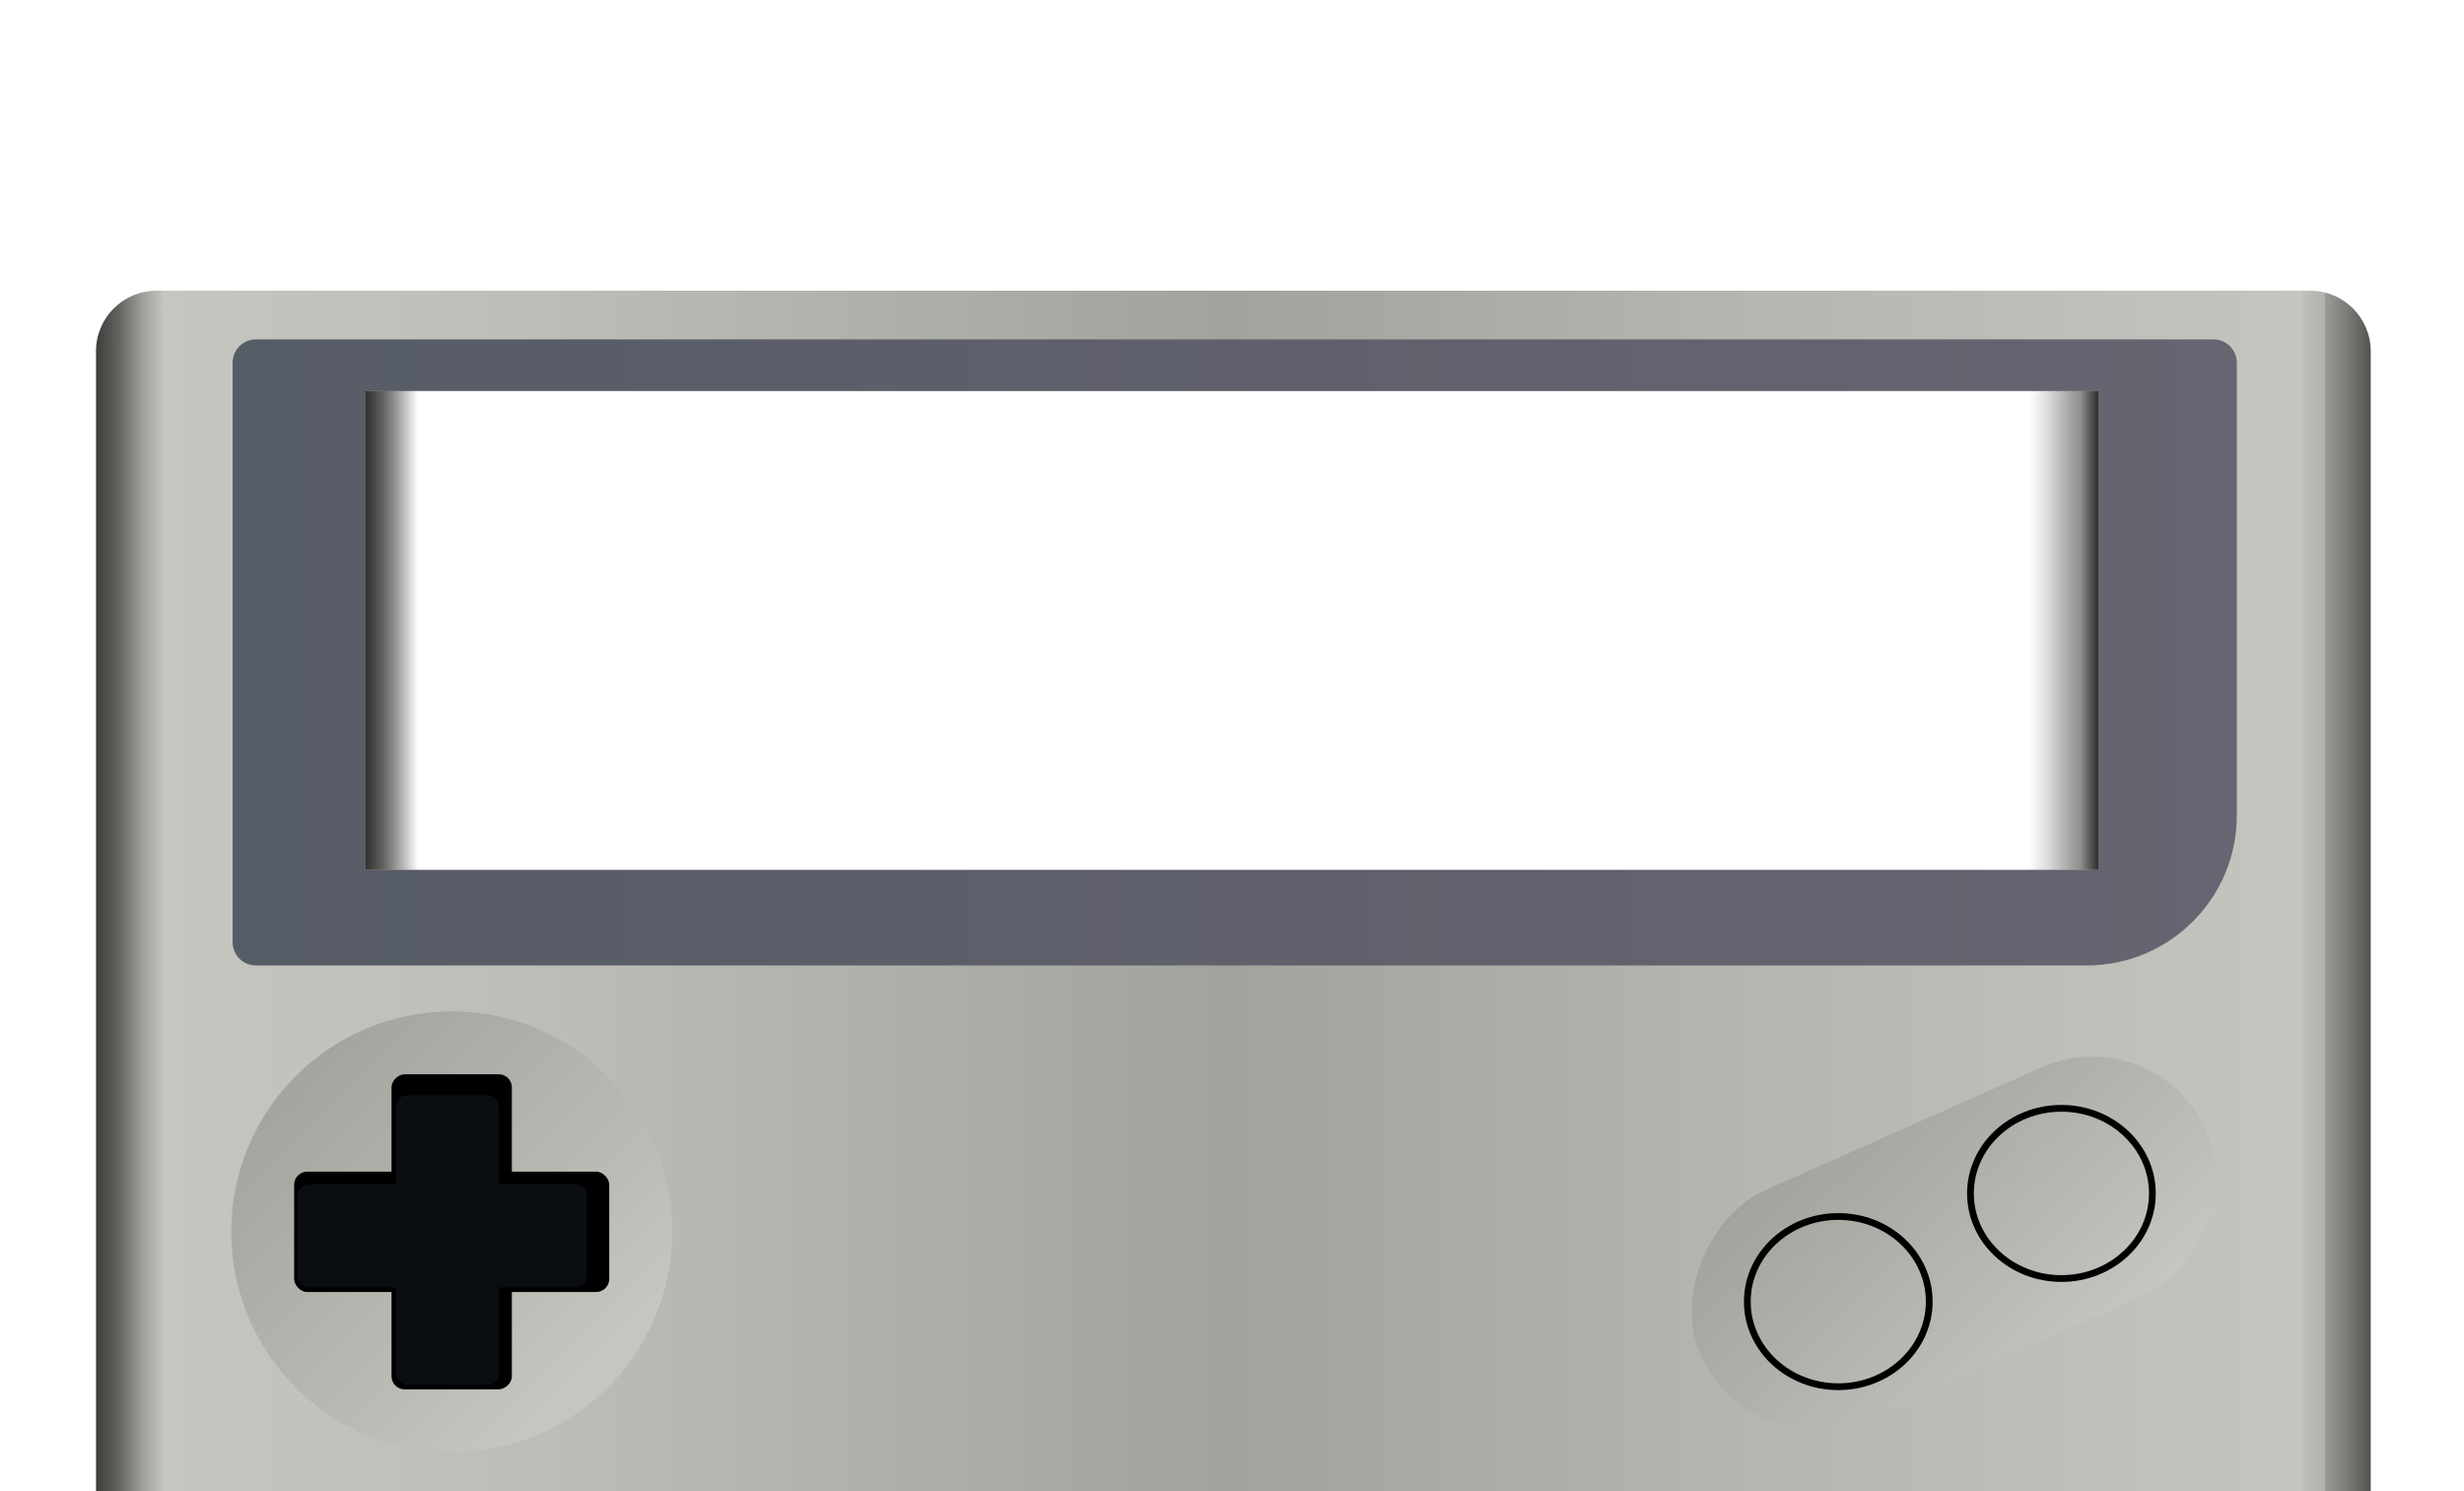 <?xml version="1.0" encoding="UTF-8"?><svg id="a" xmlns="http://www.w3.org/2000/svg" xmlns:xlink="http://www.w3.org/1999/xlink" viewBox="0 0 1822 1103"><defs><linearGradient id="b" x1="71" y1="718" x2="1753" y2="718" gradientUnits="userSpaceOnUse"><stop offset="0" stop-color="#30302e"/><stop offset="0" stop-color="#3d3e3b"/><stop offset=".01" stop-color="#62625f"/><stop offset=".02" stop-color="#9d9e98"/><stop offset=".03" stop-color="#c5c6bf"/><stop offset=".2" stop-color="#bcbdb6"/><stop offset=".48" stop-color="#a4a49f"/><stop offset=".5" stop-color="#a3a39e"/><stop offset=".74" stop-color="#b6b7b0"/><stop offset=".97" stop-color="#c4c5be"/><stop offset=".97" stop-color="#bfc0b9"/><stop offset=".98" stop-color="#b1b2ac"/><stop offset=".98" stop-color="#9a9b95"/><stop offset=".99" stop-color="#7a7b76"/><stop offset="1" stop-color="#52524f"/><stop offset="1" stop-color="#30302e"/></linearGradient><linearGradient id="c" x1="172" y1="482.5" x2="1654" y2="482.5" gradientUnits="userSpaceOnUse"><stop offset=".01" stop-color="#565c66"/><stop offset="1" stop-color="#686471"/></linearGradient><linearGradient id="d" x1="270.39" y1="466.24" x2="1551.61" y2="466.24" gradientUnits="userSpaceOnUse"><stop offset="0" stop-color="#30302e"/><stop offset=".01" stop-color="#222220" stop-opacity=".71"/><stop offset=".03" stop-color="#000" stop-opacity="0"/><stop offset=".5" stop-color="#000" stop-opacity="0"/><stop offset=".89" stop-color="#000" stop-opacity="0"/><stop offset=".96" stop-color="#000" stop-opacity="0"/><stop offset=".97" stop-color="#060605" stop-opacity=".13"/><stop offset=".99" stop-color="#171716" stop-opacity=".49"/><stop offset="1" stop-color="#30302e"/></linearGradient><linearGradient id="e" x1="437.46" y1="1014.46" x2="206.94" y2="783.94" gradientUnits="userSpaceOnUse"><stop offset=".01" stop-color="#c5c6bf"/><stop offset=".26" stop-color="#bbbcb5"/><stop offset="1" stop-color="#a3a39e"/></linearGradient><linearGradient id="f" x1="1537.81" y1="1012.66" x2="1351.29" y2="826.14" gradientTransform="translate(10.91 1855.7) rotate(-65.62)" xlink:href="#e"/></defs><path d="m1708.27,1221H115.73c-24.7,0-44.73-20.03-44.73-44.73V259.73c0-24.7,20.03-44.73,44.73-44.73h1592.54c24.7,0,44.73,20.03,44.73,44.73v916.54c0,24.7-20.03,44.73-44.73,44.73Zm-156.66-931.86H270.39v354.19h1281.23v-354.19Z" fill="url(#b)" stroke-width="0"/><path d="m1543.03,714H189.26c-9.53,0-17.26-7.73-17.26-17.26v-428.49c0-9.53,7.73-17.26,17.26-17.26h1447.49c9.53,0,17.26,7.73,17.26,17.26v334.78c0,61.28-49.68,110.97-110.97,110.97Zm8.58-424.86H270.39v354.19h1281.23v-354.19Z" fill="url(#c)" stroke-width="0"/><rect x="270.39" y="289.14" width="1281.23" height="354.19" fill="url(#d)" stroke-width="0"/><circle cx="334" cy="911" r="163" fill="url(#e)" stroke-width="0"/><rect x="217.5" y="866.5" width="233" height="89" rx="9.67" ry="9.67" stroke-width="0"/><rect x="217.5" y="866.5" width="233" height="89" rx="9.67" ry="9.67" transform="translate(-577 1245) rotate(-90)" stroke-width="0"/><rect x="289" y="807" width="76" height="214" rx="7.96" ry="7.96" transform="translate(1241 587) rotate(90)" fill="#0a0e12" stroke-width="0"/><rect x="293" y="810" width="76" height="214" rx="7.96" ry="7.96" fill="#0a0e12" stroke-width="0"/><rect x="1352.19" y="714.87" width="184.72" height="409.02" rx="92.36" ry="92.36" transform="translate(1696.9 -774.22) rotate(66)" fill="url(#f)" stroke-width="0"/><ellipse cx="1524.31" cy="882.6" rx="67.26" ry="62.94" fill="none" stroke="#000" stroke-miterlimit="10" stroke-width="5"/><ellipse cx="1359.31" cy="962.6" rx="67.26" ry="62.94" fill="none" stroke="#000" stroke-miterlimit="10" stroke-width="5"/></svg>